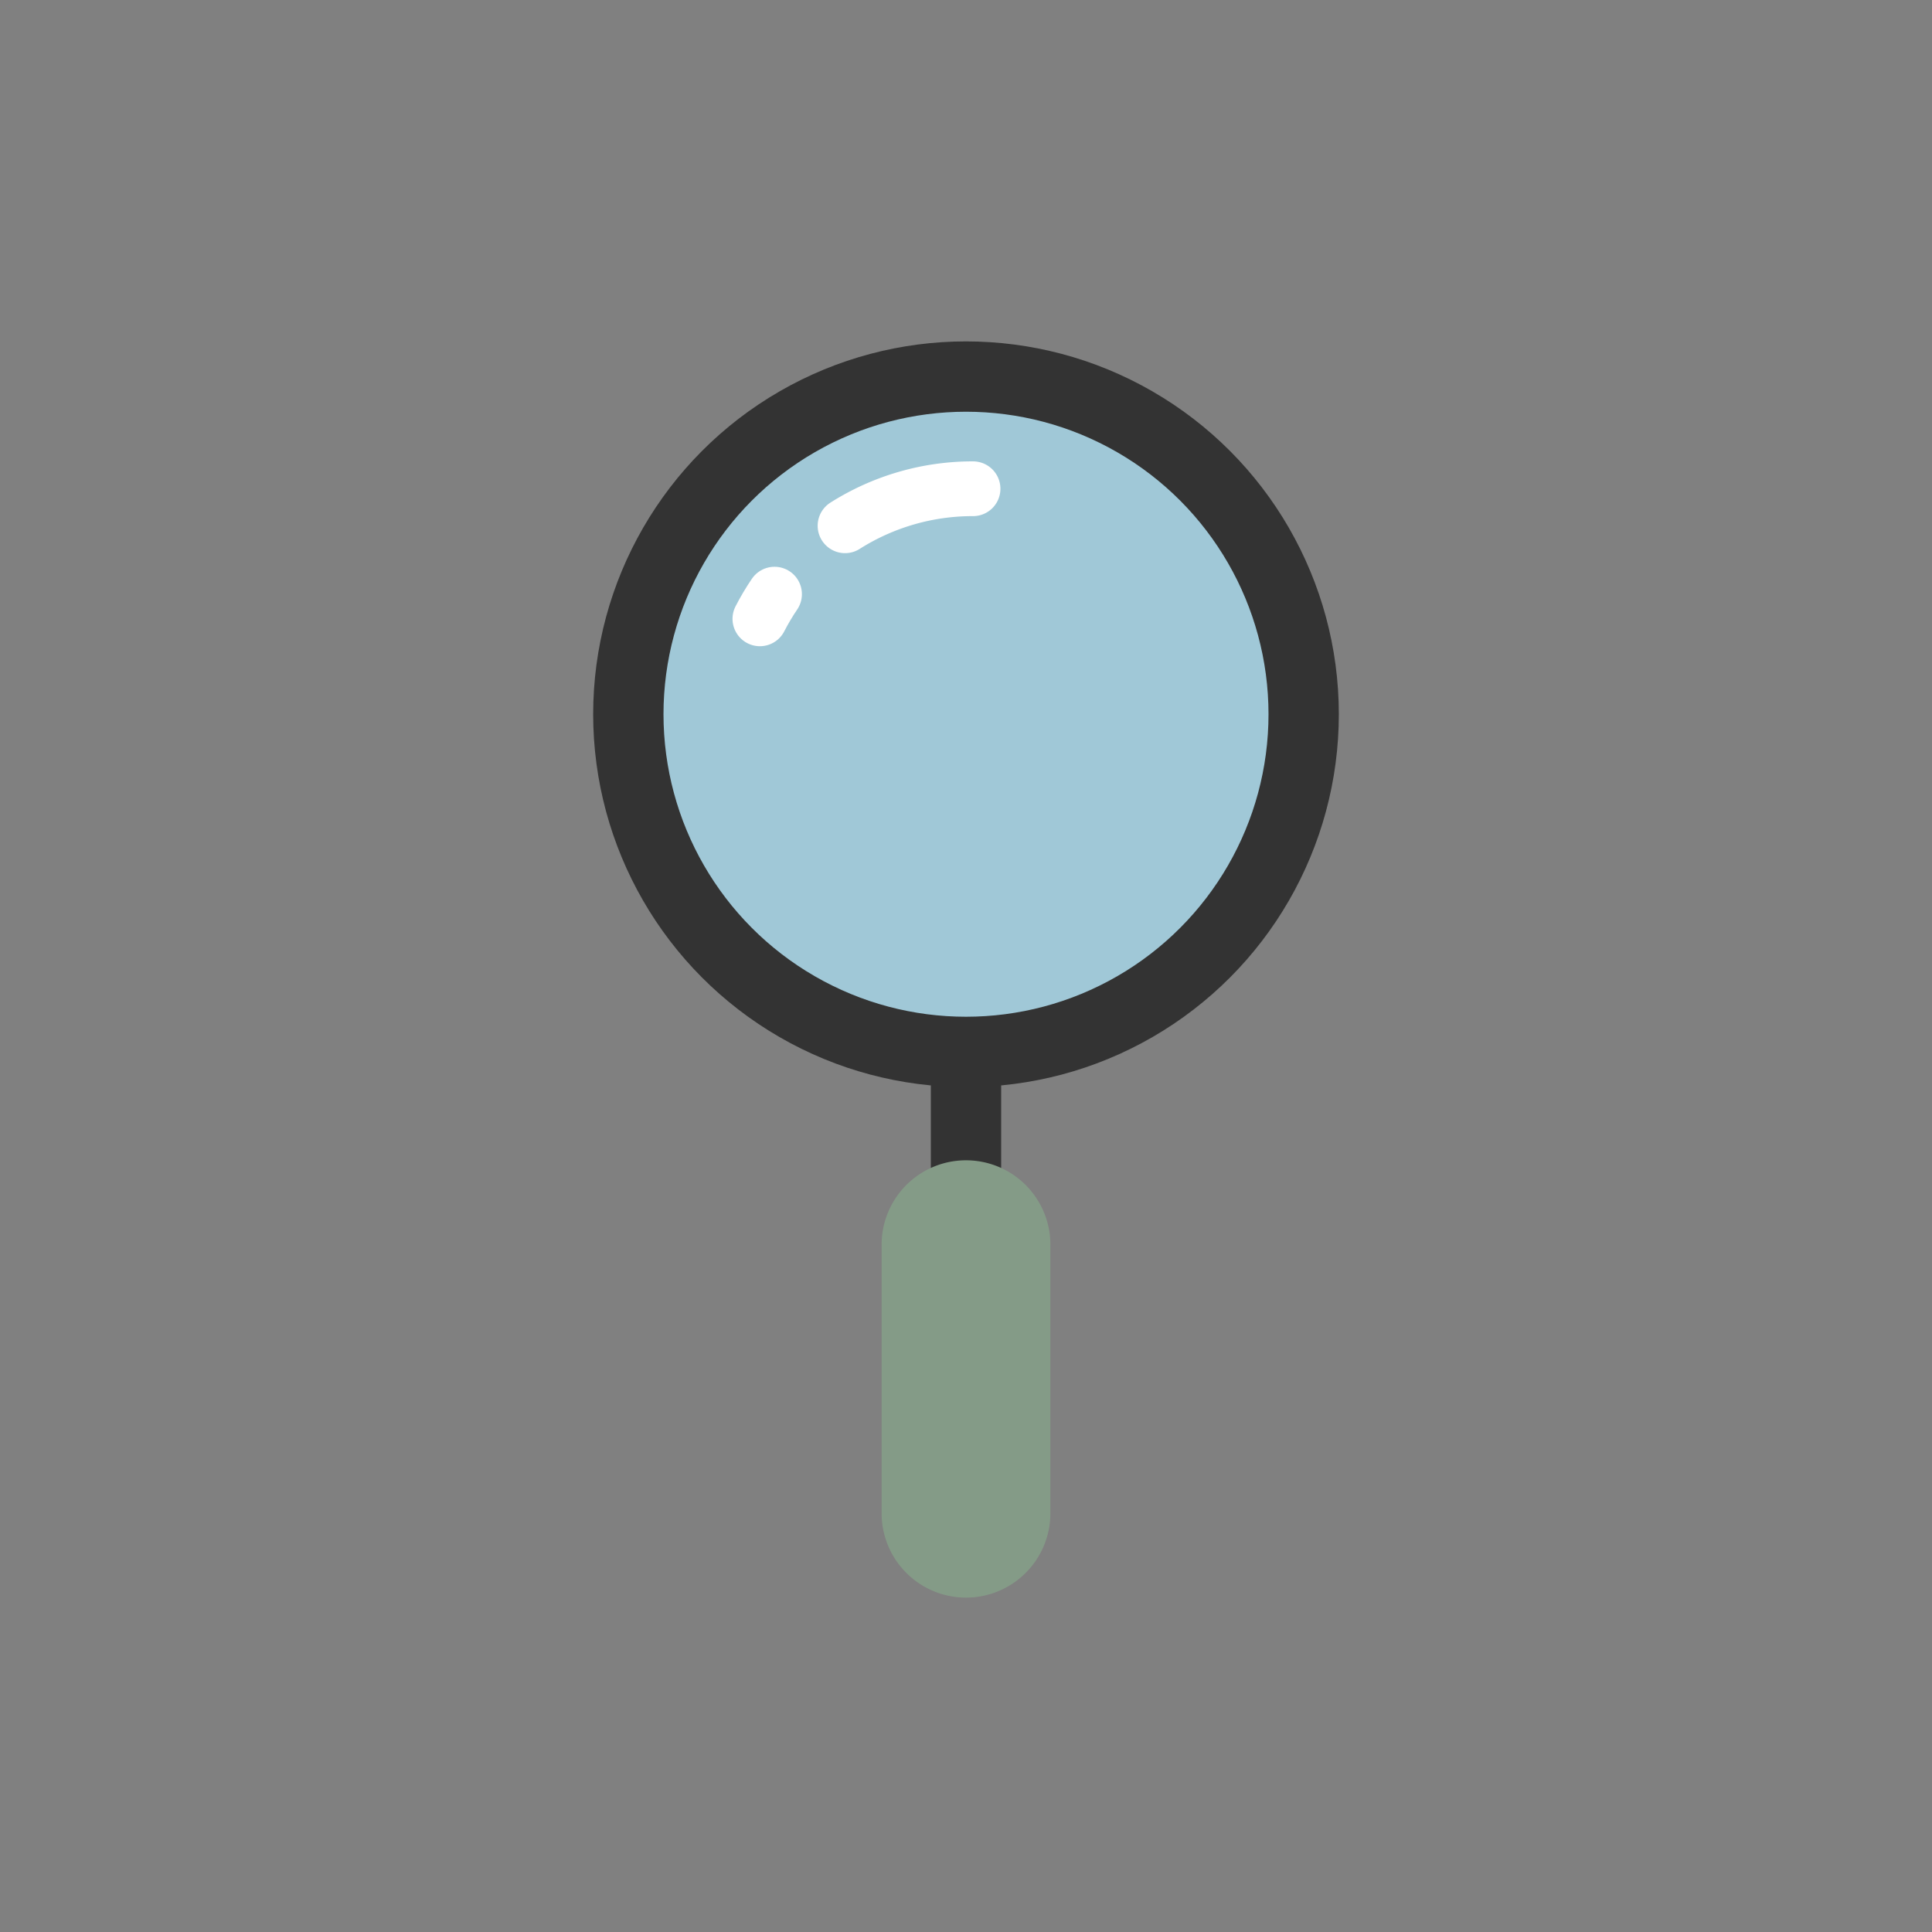 <?xml version="1.0" encoding="utf-8"?>
<svg xml:space="preserve" viewBox="0 0 100 100" y="0" x="0" xmlns="http://www.w3.org/2000/svg" id="圖層_1" version="1.1" style="height: 100%; width: 100%; background: none; shape-rendering: auto;" width="100px" height="100px"><rect x="0" y="0" width="100" height="100" fill="#808080" stroke="none"/><g class="ldl-scale" style="transform-origin: 50% 50%; transform: rotate(0deg) scale(0.8, 0.8);"><g class="ldl-ani"><g class="ldl-layer"><g class="ldl-ani" style="transform-origin: 50px 50px; transform: scale(0.91); animation: 1.111s linear -0.667s 2 normal forwards running breath-3ae16591-ba1e-45a5-9e4c-7bdd122cb036;"><path d="M50 44.429v32.13" stroke-miterlimit="10" stroke-linejoin="round" stroke-linecap="round" stroke-width="5" stroke="#333" fill="none" style="stroke: rgb(51, 51, 51);"></path></g></g><g class="ldl-layer"><g class="ldl-ani"><g><g class="ldl-layer"><g class="ldl-ani" style="transform-origin: 50px 50px; transform: scale(0.91); animation: 1.111s linear -0.778s 2 normal forwards running breath-3ae16591-ba1e-45a5-9e4c-7bdd122cb036;"><path fill="#849b87" d="M50 94.907a6 6 0 0 1-6-6V69.814a6 6 0 0 1 12 0v19.093a6 6 0 0 1-6 6z" style="fill: rgb(132, 155, 135);"></path></g></g></g></g></g><g class="ldl-layer"><g class="ldl-ani" style="transform-origin: 50px 50px; transform: scale(0.91); animation: 1.111s linear -0.889s 2 normal forwards running breath-3ae16591-ba1e-45a5-9e4c-7bdd122cb036;"><circle stroke-miterlimit="10" stroke-linejoin="round" stroke-width="5" stroke="#333" fill="#a0c8d7" r="24.008" cy="32.1" cx="50" style="fill: rgb(160, 200, 215); stroke: rgb(51, 51, 51);"></circle></g></g><g class="ldl-layer"><g class="ldl-ani" style="transform-origin: 50px 50px; transform: scale(0.91); animation: 1.111s linear -1s 2 normal forwards running breath-3ae16591-ba1e-45a5-9e4c-7bdd122cb036;"><path stroke-miterlimit="10" stroke-linejoin="round" stroke-linecap="round" stroke-width="3.893" stroke="#fff" fill="none" d="M41.4 18.7a16.95 16.95 0 0 1 9.1-2.632" style="stroke: rgb(255, 255, 255);"></path></g></g><g class="ldl-layer"><g class="ldl-ani" style="transform-origin: 50px 50px; transform: scale(0.91); animation: 1.111s linear -1.111s 2 normal forwards running breath-3ae16591-ba1e-45a5-9e4c-7bdd122cb036;"><path stroke-miterlimit="10" stroke-linejoin="round" stroke-linecap="round" stroke-width="3.893" stroke="#fff" fill="none" d="M35.346 25.317c.312-.607.66-1.193 1.041-1.755" style="stroke: rgb(255, 255, 255);"></path></g></g></g></g><style id="breath-3ae16591-ba1e-45a5-9e4c-7bdd122cb036" data-anikit="">@keyframes breath-3ae16591-ba1e-45a5-9e4c-7bdd122cb036
{
  0% {
    animation-timing-function: cubic-bezier(0.965,0.241,-0.07,0.791);
    transform: scale(0.91);
  }
  51% {
    animation-timing-function: cubic-bezier(0.923,0.263,-0.031,0.763);
    transform: scale(1.03);
  }
  100% {
    transform: scale(0.91);
  }
}</style><!-- [ldio] generated by https://loading.io/ --></svg>